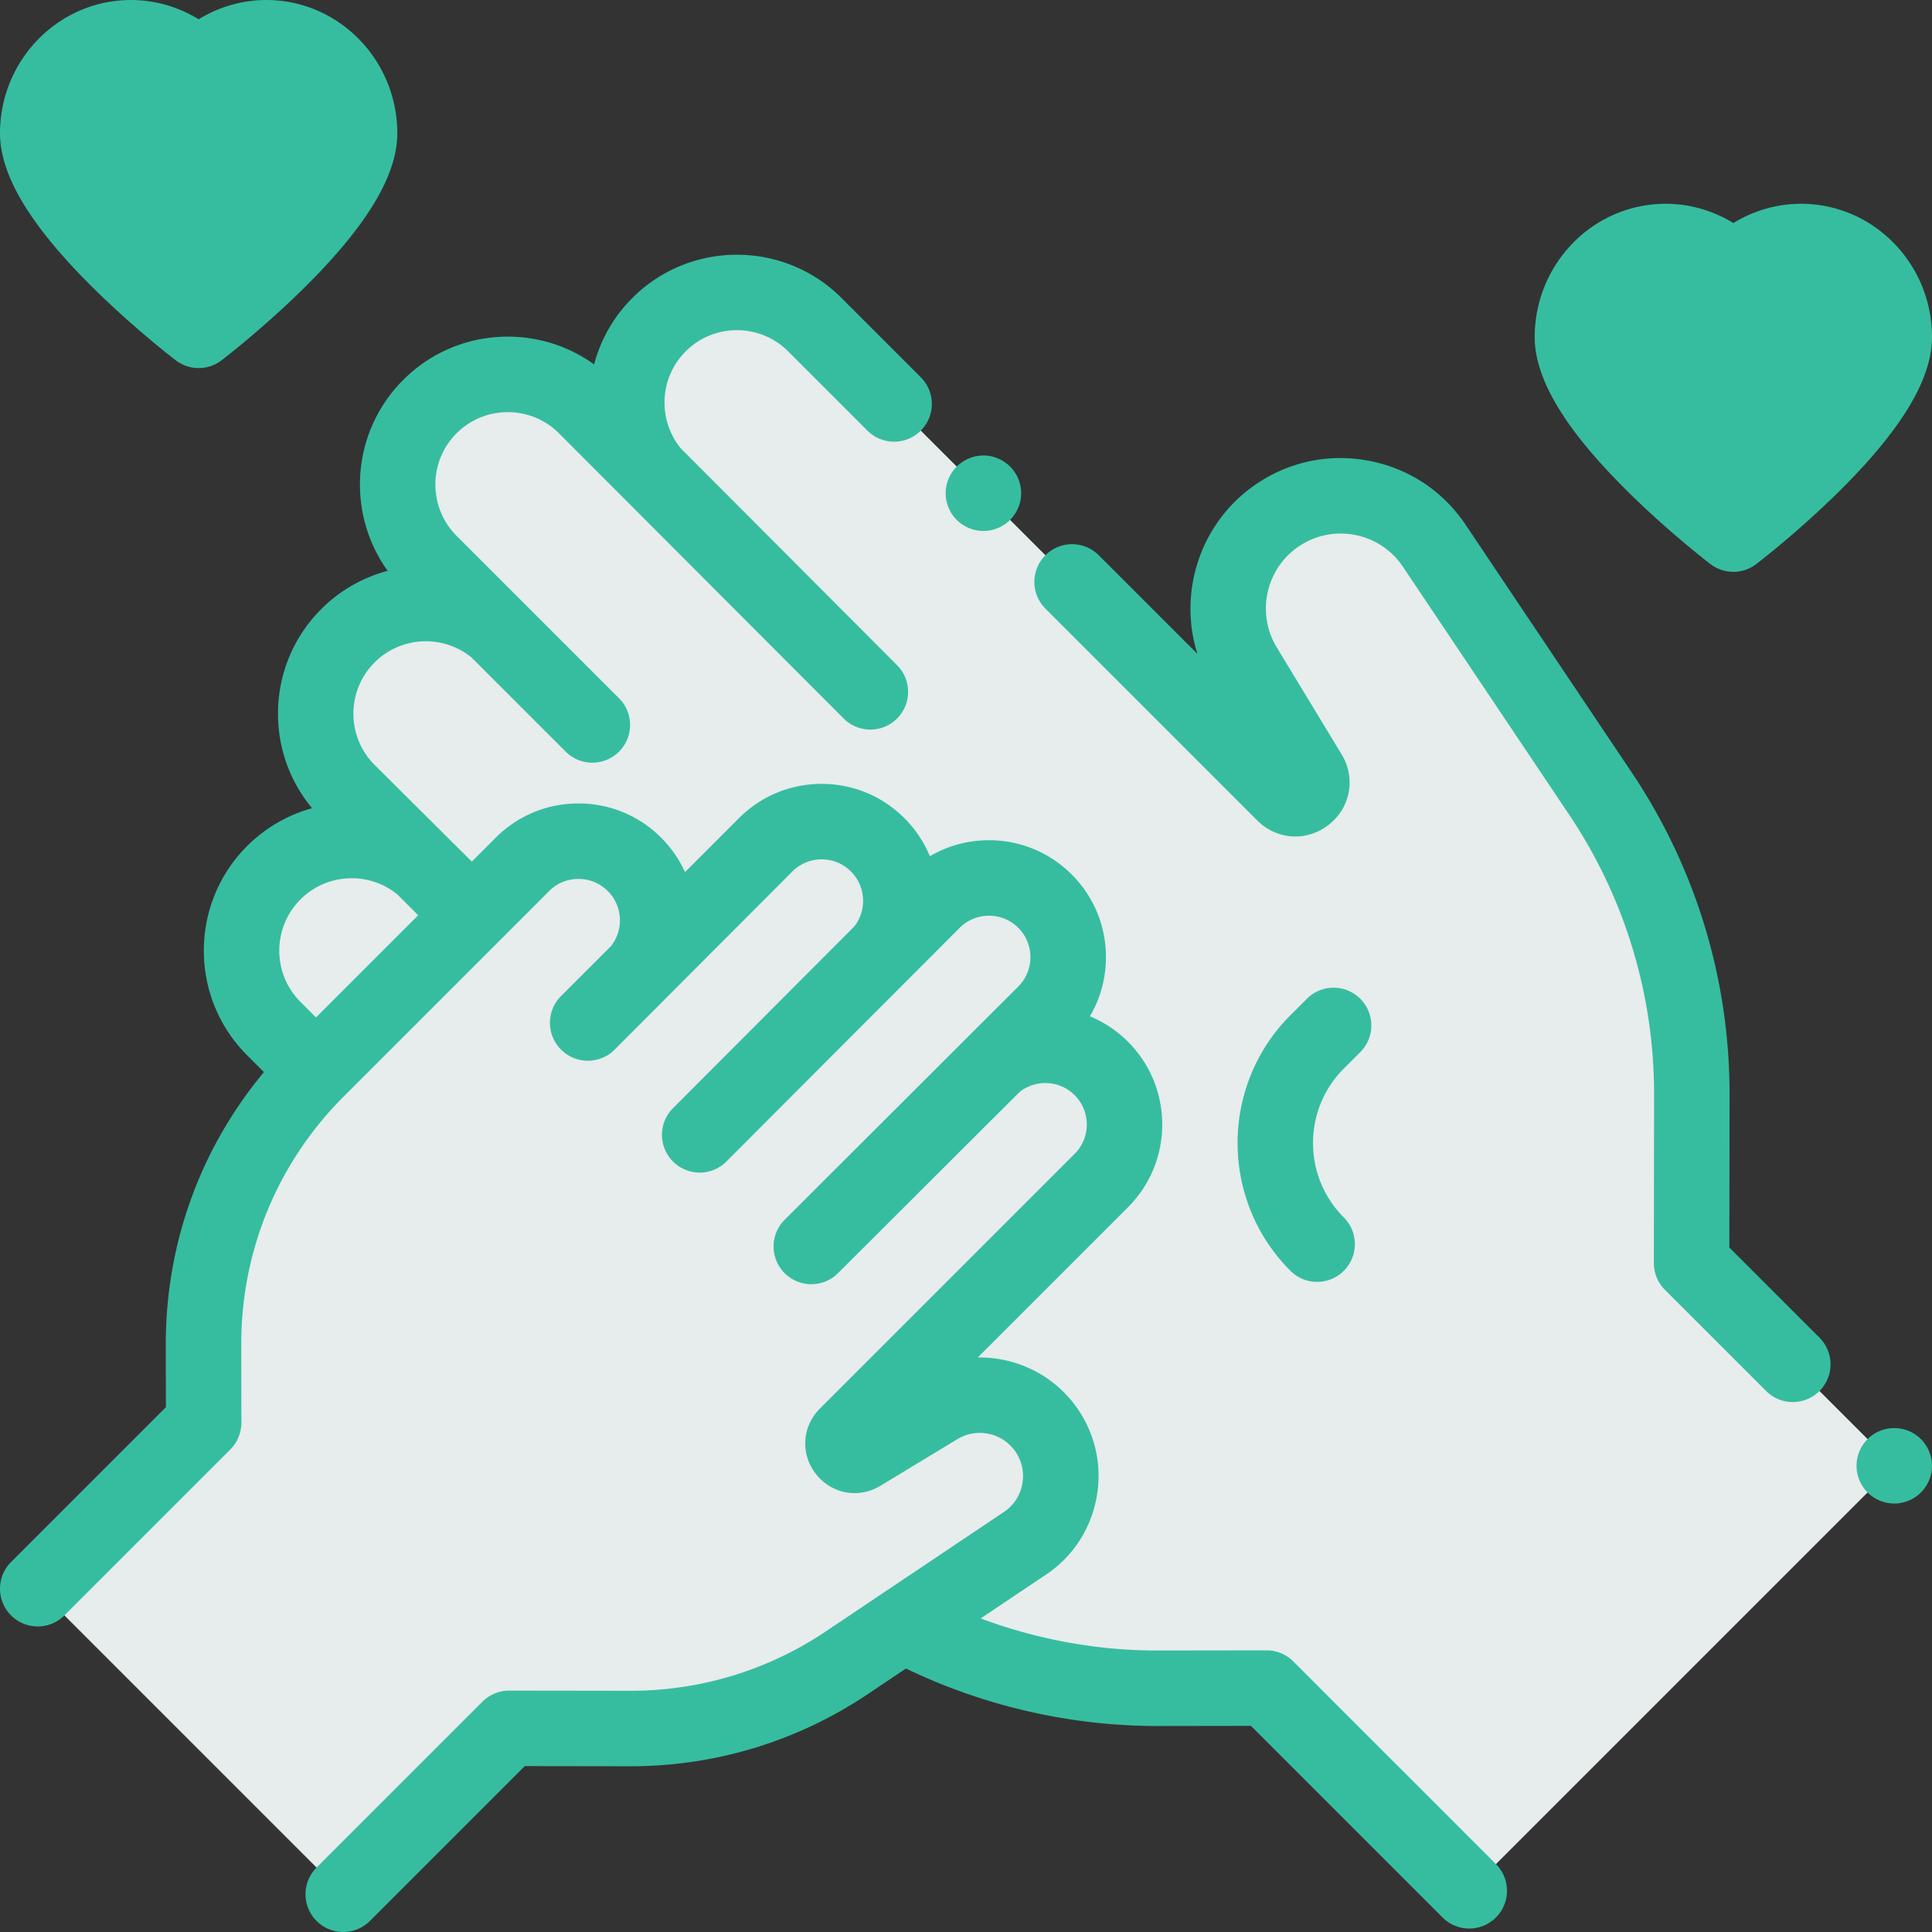 <svg xmlns="http://www.w3.org/2000/svg" width="512" height="512" viewBox="0 0 512 512">
    <rect x="0" y="0" width="512" height="512" fill="#333333" stroke="none"/>
    <path fill="#36bd9f" d="M477.299 64.002c-7.068 0-13.441 3.045-17.944 7.926-4.502-4.88-10.876-7.926-17.944-7.926-13.642 0-24.701 11.343-24.701 25.336 0 19.6 42.645 52.204 42.645 52.204S502 108.938 502 89.338c0-13.993-11.059-25.336-24.701-25.336zM70.589 10.002c-7.068 0-13.441 3.045-17.944 7.926-4.502-4.88-10.876-7.926-17.944-7.926C21.059 10.002 10 21.345 10 35.338c0 19.6 42.645 52.204 42.645 52.204S95.29 54.938 95.29 35.338c0-13.993-11.059-25.336-24.701-25.336z" data-old_color="#36bd9f" data-original="#FE90C5"/>
    <path fill="#e7eced" d="M389.373 501.075L502 388.449l-53.711-53.711.063-44.582a143.09 143.09 0 0 0-24.246-79.894l-44.015-65.638c-9.341-13.93-28.334-17.437-42.039-7.73-12.887 9.127-16.066 26.96-7.879 40.465l16.823 27.751c2.635 4.346-3.124 8.863-6.717 5.269L216.452 86.551c-11.434-11.434-30.159-12.005-41.667-.645-11.051 10.908-11.533 28.399-1.506 39.919l-18.06-18.06c-11.272-11.272-29.466-11.402-40.898-.391-11.788 11.355-11.43 30.654.143 42.228l17.518 17.518c-11.519-10.027-29.011-9.545-39.919 1.506-11.36 11.509-10.789 30.233.645 41.667l19.625 19.625c-11.471-9.985-28.865-9.549-39.782 1.368-11.404 11.403-11.404 29.892 0 41.296l94.856 94.856 38.058 38.058a143.08 143.08 0 0 0 101.38 41.908l28.814-.041 53.714 53.712z" data-old_color="#e7eced" data-original="#FFD4AC"/>
    <path fill="#e7eced" d="M90.969 501.994l43.967-43.967 32.051.046c20.453.029 40.45-6.04 57.437-17.43L271.613 409c9.982-6.694 12.519-20.281 5.626-30.126-6.482-9.257-19.034-11.899-28.697-6.041l-20.397 12.365c-3.127 1.895-6.376-2.247-3.791-4.832l67.516-67.516c8.198-8.198 8.198-21.49 0-29.688s-21.49-8.198-29.688 0l-47.167 47.167 14.757-14.652 47.167-47.167c8.198-8.198 8.198-21.49 0-29.688s-21.49-8.198-29.688 0l-47.167 47.167-14.652 14.757 47.167-47.167c8.198-8.198 8.198-21.49 0-29.688s-21.49-8.198-29.688 0l-47.167 47.167.052.052 12.349-12.349c8.198-8.198 8.198-21.49 0-29.688s-21.49-8.198-29.688 0l-27.031 27.025 22.266-22.266-49.627 49.627a102.868 102.868 0 0 0-30.129 72.884l.03 20.715L10 421.025l80.969 80.969z" class="active-path" data-old_color="#e7eced" data-original="#FFCC9C"/>
    <path fill="#36bd9f" d="M342.733 440.293a10.003 10.003 0 0 0-7.071-2.929h-.014l-28.815.041h-.189c-15.906 0-31.84-2.925-46.753-8.506l17.291-11.595c7.078-4.746 11.837-11.973 13.402-20.35 1.564-8.378-.266-16.836-5.154-23.818-6.078-8.68-15.866-13.392-25.832-13.392-.162 0-.324.001-.487.004l39.829-39.829c12.083-12.084 12.083-31.746 0-43.83a30.939 30.939 0 0 0-10.099-6.753c2.766-4.702 4.245-10.073 4.245-15.672 0-8.278-3.224-16.062-9.077-21.916-5.854-5.854-13.637-9.078-21.916-9.078-5.599 0-10.969 1.48-15.672 4.246a30.954 30.954 0 0 0-6.753-10.1c-5.854-5.854-13.637-9.078-21.916-9.078s-16.062 3.224-21.916 9.078l-14.301 14.301a31.013 31.013 0 0 0-6.322-9.12c-5.854-5.854-13.637-9.077-21.916-9.077s-16.062 3.224-21.916 9.077l-6.339 6.339-25.771-25.626c-7.486-7.486-7.486-19.667 0-27.153 7.013-7.013 18.145-7.455 25.678-1.33l24.958 24.959c1.953 1.953 4.512 2.929 7.071 2.929s5.119-.977 7.071-2.929c3.905-3.905 3.905-10.237 0-14.142l-43.056-43.056c-7.486-7.487-7.486-19.668 0-27.154 7.486-7.487 19.668-7.486 27.154 0l75.437 75.582c1.953 1.953 4.512 2.929 7.071 2.929s5.119-.977 7.071-2.929c3.905-3.905 3.905-10.237 0-14.142l-57.339-57.485c-6.125-7.534-5.682-18.665 1.33-25.677 7.487-7.486 19.669-7.486 27.154 0l21.008 21.009c3.906 3.906 10.238 3.906 14.142 0 3.905-3.905 3.906-10.237 0-14.142L223.013 78.97c-15.285-15.284-40.154-15.283-55.438 0a38.948 38.948 0 0 0-10.134 17.604c-6.621-4.778-14.545-7.363-22.871-7.363-10.471 0-20.315 4.078-27.719 11.481-13.758 13.758-15.124 35.279-4.114 50.589a38.945 38.945 0 0 0-17.608 10.135c-14.424 14.425-15.228 37.382-2.427 52.767a38.94 38.94 0 0 0-17.221 10.031c-15.283 15.284-15.283 40.153 0 55.438l4.463 4.463c-16.875 20.262-26.046 45.543-26.008 72.24l.024 16.564-41.031 41.034c-3.905 3.905-3.905 10.237 0 14.143 1.953 1.952 4.512 2.929 7.071 2.929s5.119-.977 7.071-2.929l43.966-43.967a10 10 0 0 0 2.929-7.086l-.03-20.715c-.036-24.854 9.625-48.223 27.2-65.798l49.626-49.627.001-.001 4.76-4.76c2.076-2.077 4.836-3.22 7.773-3.22s5.697 1.143 7.773 3.22a10.916 10.916 0 0 1 3.22 7.773 10.9 10.9 0 0 1-2.402 6.85l-13.219 13.219c-3.905 3.905-3.905 10.237 0 14.143.009.009.019.016.027.025l.025.027c1.953 1.952 4.512 2.929 7.071 2.929s5.119-.977 7.071-2.929l47.114-47.219c2.076-2.077 4.836-3.22 7.773-3.22s5.697 1.144 7.773 3.22c3.99 3.99 4.261 10.308.821 14.62l-47.988 48.093c-3.905 3.905-3.905 10.237 0 14.143 1.953 1.952 4.512 2.929 7.071 2.929s5.119-.977 7.071-2.929l61.819-61.924c2.076-2.077 4.836-3.22 7.773-3.22s5.697 1.144 7.773 3.22c4.286 4.286 4.286 11.26 0 15.546l-61.923 61.818c-3.905 3.905-3.906 10.237 0 14.143 3.906 3.904 10.238 3.905 14.142 0l48.094-47.988c4.311-3.441 10.629-3.17 14.619.822 4.286 4.285 4.286 11.26 0 15.545l-67.515 67.517c-4.756 4.755-5.196 12.047-1.045 17.339 4.15 5.292 11.338 6.603 17.09 3.116l20.397-12.365c5.142-3.119 11.872-1.702 15.321 3.225a11.368 11.368 0 0 1 1.877 8.675 11.37 11.37 0 0 1-4.88 7.41l-47.189 31.644c-15.355 10.297-33.236 15.736-51.722 15.736h-.131l-32.051-.046h-.014a10.001 10.001 0 0 0-7.071 2.929l-43.967 43.967c-3.905 3.905-3.905 10.237 0 14.143 1.953 1.952 4.512 2.929 7.071 2.929s5.119-.977 7.071-2.929l41.032-41.032 27.901.04h.158c22.465 0 44.201-6.612 62.861-19.125l10.105-6.776c20.649 9.964 43.623 15.233 66.546 15.233h.218l24.664-.035 50.776 50.776c1.953 1.952 4.512 2.929 7.071 2.929s5.119-.977 7.071-2.929c3.905-3.905 3.905-10.237 0-14.143l-53.706-53.713zM79.624 238.358c7.013-7.013 18.145-7.455 25.678-1.33l5.526 5.526-6.473 6.473-.002.002-20.606 20.606-4.123-4.123c-7.486-7.487-7.486-19.668 0-27.154zM502 378.452c-2.63 0-5.21 1.06-7.07 2.93a10.058 10.058 0 0 0-2.93 7.07c0 2.63 1.07 5.21 2.93 7.069 1.86 1.86 4.44 2.931 7.07 2.931s5.21-1.07 7.07-2.931a10.091 10.091 0 0 0 2.93-7.069c0-2.641-1.07-5.21-2.93-7.07a10.033 10.033 0 0 0-7.07-2.93zM458.294 330.602l.058-40.432c.043-30.548-8.926-60.105-25.94-85.477l-44.015-65.638c-6.012-8.966-15.167-14.995-25.778-16.977-10.612-1.982-21.325.337-30.167 6.529-14.488 10.145-20.249 28.449-15.126 44.675l-26.135-26.136c-3.905-3.904-10.237-3.904-14.143 0-3.905 3.905-3.905 10.237 0 14.143l56.144 56.144c5.194 5.194 13.161 5.675 18.941 1.14 5.78-4.534 7.212-12.385 3.403-18.668l-17.2-28.372c-5.4-8.908-2.946-20.567 5.587-26.542a19.699 19.699 0 0 1 15.024-3.251 19.694 19.694 0 0 1 12.838 8.455l44.015 65.638c14.791 22.058 22.589 47.753 22.551 74.309l-.063 44.582a10 10 0 0 0 2.929 7.086l26.821 26.821c1.953 1.952 4.512 2.929 7.071 2.929s5.119-.977 7.071-2.929c3.905-3.905 3.905-10.237 0-14.143l-23.886-23.886z" data-old_color="#36bd9f" data-original="#000000"/>
    <path fill="#36bd9f" d="M260.62 140.712c2.63 0 5.2-1.07 7.06-2.93 1.87-1.86 2.94-4.44 2.94-7.07s-1.07-5.21-2.94-7.07a10.035 10.035 0 0 0-7.06-2.93 10.1 10.1 0 0 0-7.08 2.93 10.076 10.076 0 0 0-2.93 7.07c0 2.64 1.07 5.21 2.93 7.07a10.1 10.1 0 0 0 7.08 2.93zM360.485 278.824c3.905-3.905 3.905-10.237 0-14.143-3.905-3.904-10.237-3.904-14.143 0l-4.362 4.362c-18.674 18.675-18.674 49.061 0 67.735a9.972 9.972 0 0 0 7.071 2.929 9.97 9.97 0 0 0 7.071-2.929c3.905-3.905 3.906-10.237 0-14.143-10.876-10.876-10.876-28.574 0-39.45l4.363-4.361zM477.299 54.002c-6.357 0-12.571 1.804-17.944 5.103-5.373-3.299-11.587-5.103-17.944-5.103-19.134 0-34.701 15.852-34.701 35.335 0 11.042 7.939 24.303 24.271 40.543 10.996 10.934 21.843 19.256 22.3 19.605 1.792 1.371 3.933 2.056 6.074 2.056s4.281-.685 6.074-2.056c.457-.349 11.304-8.672 22.3-19.605C504.061 113.641 512 100.379 512 89.337c0-19.484-15.567-35.335-34.701-35.335zm-17.947 74.746c-16.712-13.88-32.642-31.59-32.642-39.411 0-8.456 6.595-15.335 14.701-15.335 4.032 0 7.794 1.671 10.594 4.707a10.001 10.001 0 0 0 14.7 0c2.8-3.035 6.562-4.707 10.594-4.707 8.106 0 14.701 6.879 14.701 15.335 0 7.801-15.935 25.516-32.648 39.411zM46.571 95.486c1.792 1.371 3.933 2.056 6.074 2.056s4.281-.685 6.074-2.056c.457-.349 11.304-8.672 22.3-19.605 16.332-16.24 24.271-29.501 24.271-40.543C105.29 15.854 89.723.003 70.589.003c-6.357 0-12.571 1.804-17.944 5.103C47.272 1.807 41.058.003 34.701.003 15.567.002 0 15.853 0 35.337 0 46.379 7.939 59.64 24.271 75.88c10.996 10.934 21.844 19.257 22.3 19.606zm-11.87-75.484c4.032 0 7.794 1.671 10.594 4.707a10.001 10.001 0 0 0 14.7 0c2.8-3.035 6.562-4.707 10.594-4.707 8.106 0 14.701 6.879 14.701 15.335 0 7.8-15.935 25.516-32.648 39.411C35.929 60.868 20 43.159 20 35.337c0-8.456 6.595-15.335 14.701-15.335z" data-old_color="#36bd9f" data-original="#000000"/>
</svg>
